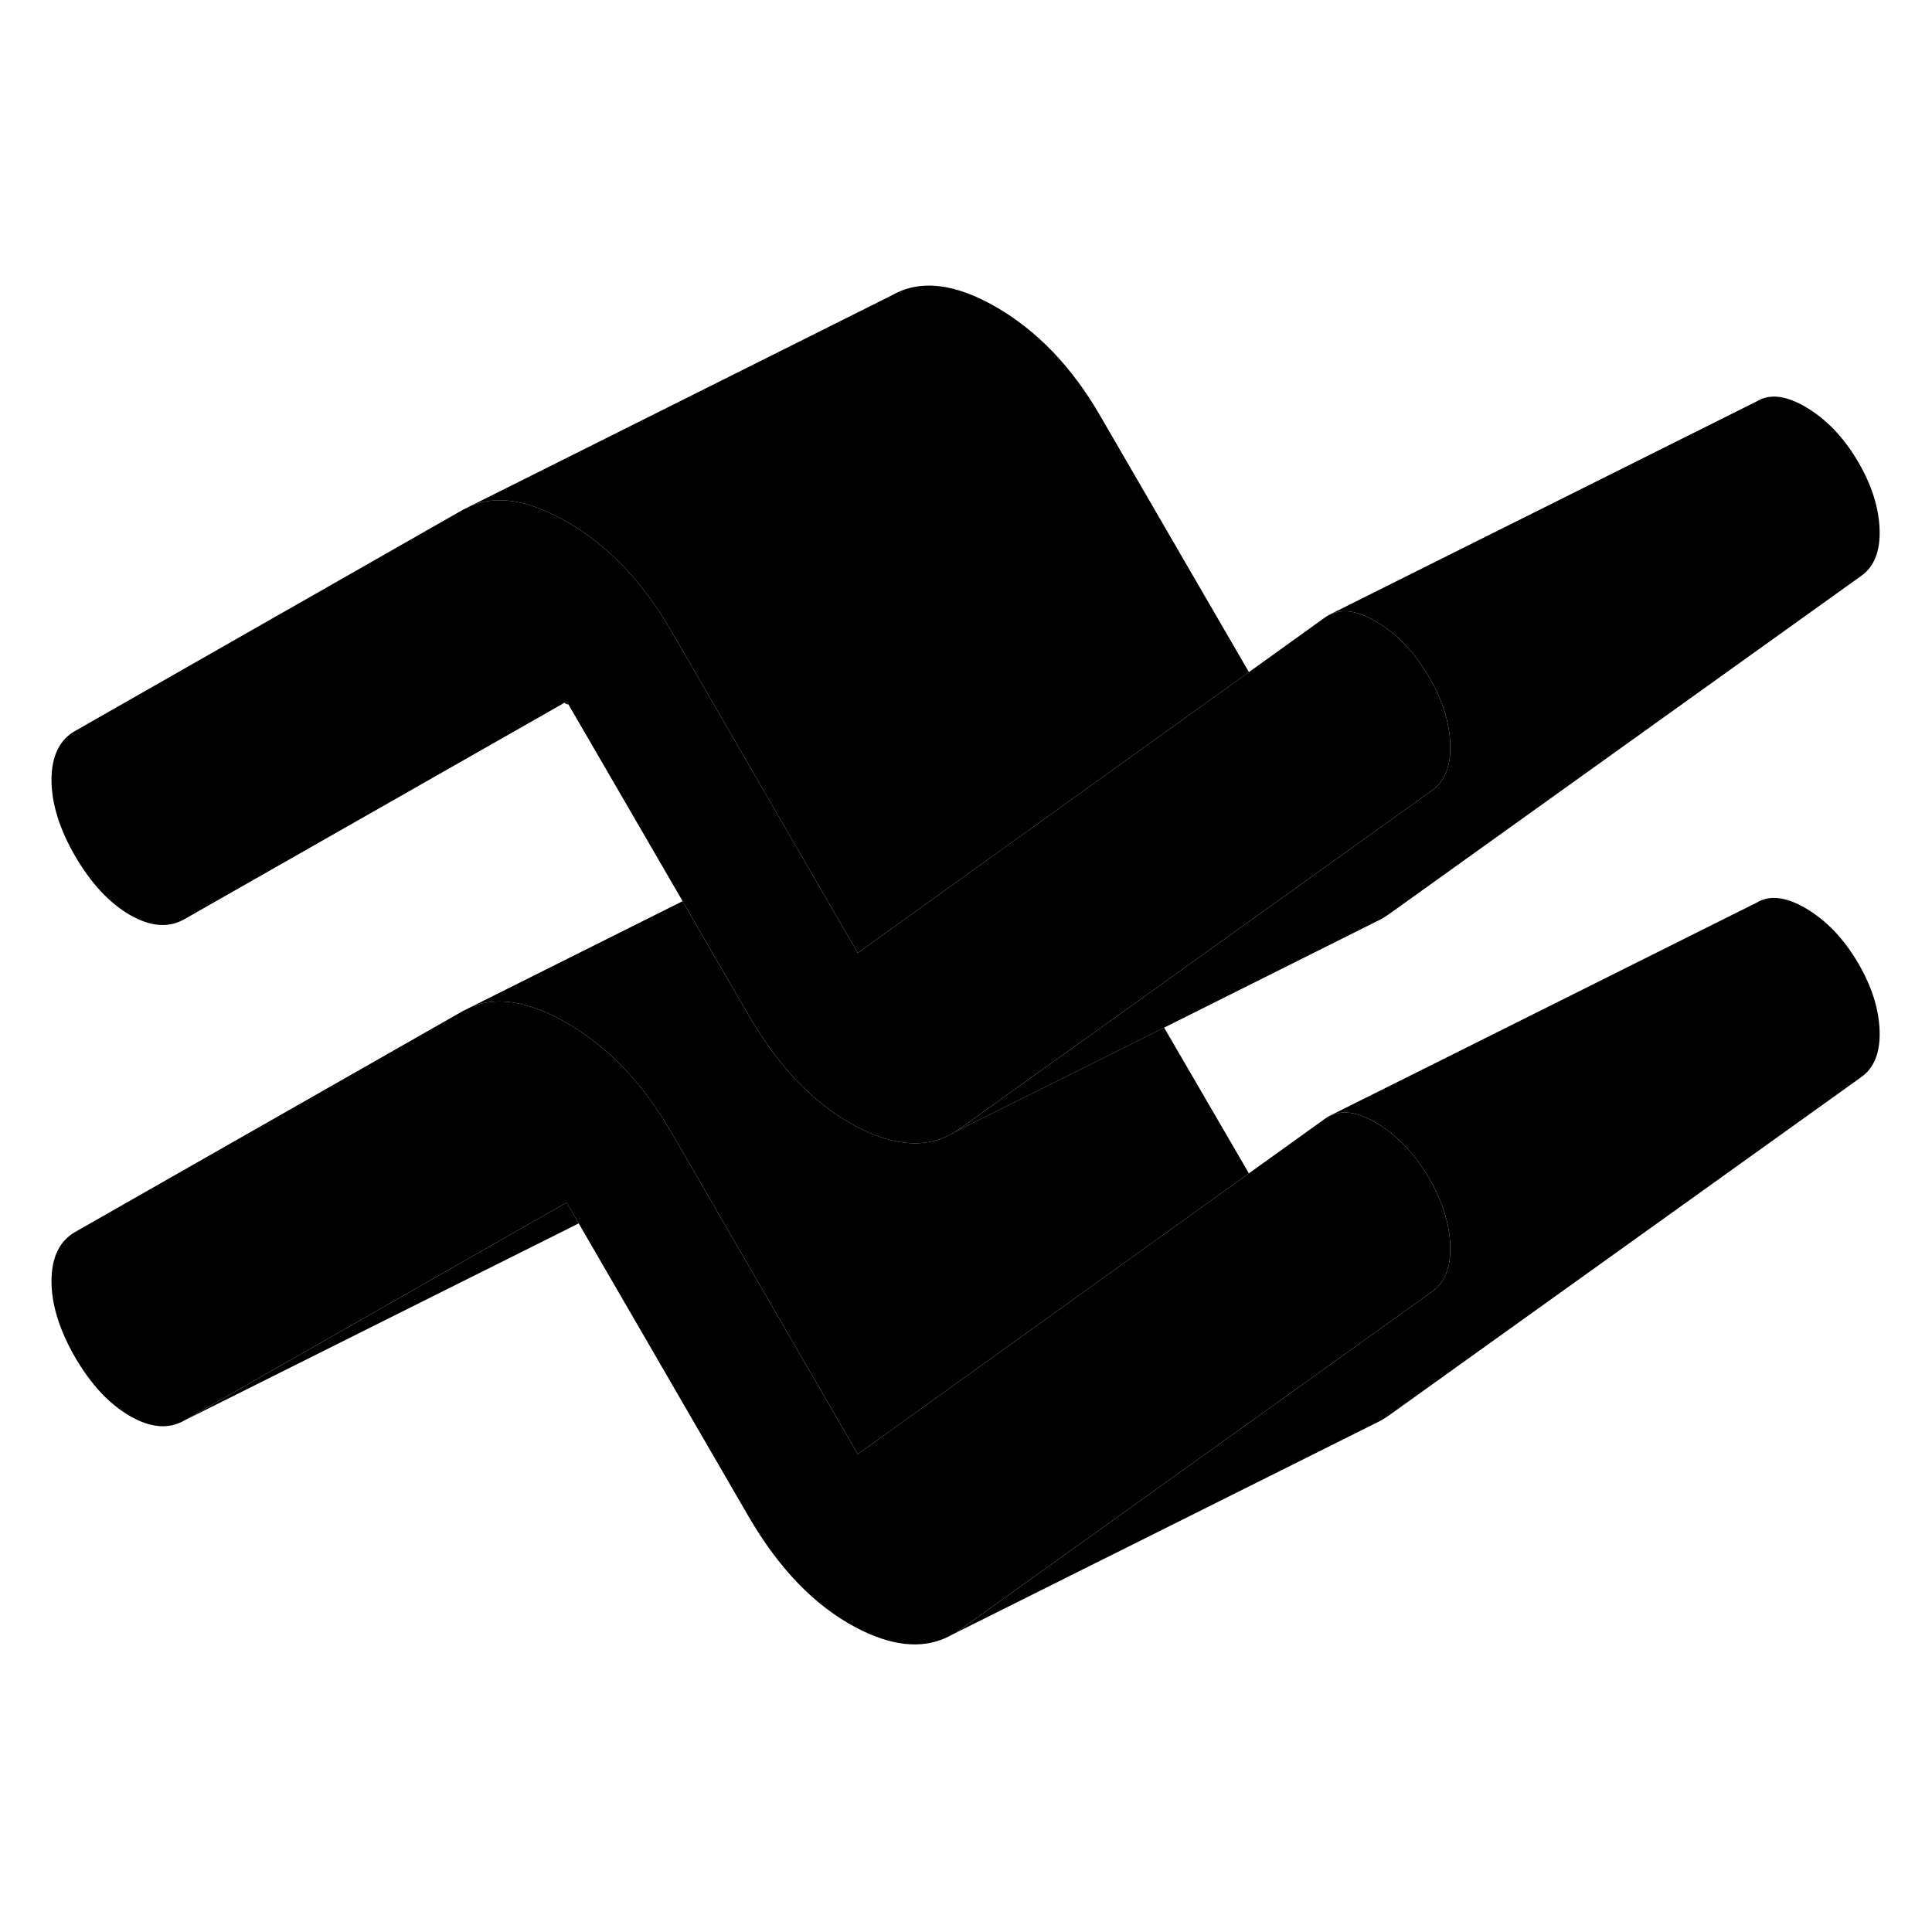 <svg width="24" height="24" viewBox="0 0 90 69" xmlns="http://www.w3.org/2000/svg" stroke-width="1px" stroke-linecap="round" stroke-linejoin="round">
    <path d="M67.559 47.54C67.589 48.56 67.289 49.28 66.669 49.7L59.299 54.98L44.709 65.43C44.63 65.49 44.55 65.54 44.469 65.59L44.079 65.79C42.899 66.33 41.499 66.17 39.879 65.32C37.949 64.3 36.289 62.58 34.869 60.14L26.959 46.49L26.489 45.68L26.399 45.52L26.29 45.58L8.589 55.67C7.859 56.09 7.009 56.02 6.049 55.46C5.089 54.91 4.24 54 3.5 52.73C2.77 51.46 2.399 50.28 2.399 49.18C2.399 48.08 2.77 47.31 3.5 46.89L21.559 36.6L21.959 36.4C22.709 36.1 23.549 36.07 24.489 36.33C25.079 36.49 25.719 36.76 26.399 37.15C28.319 38.26 29.93 39.94 31.23 42.18L32.099 43.67L39.959 57.24L53.399 47.59L58.179 44.16L61.659 41.66C61.729 41.61 61.799 41.56 61.869 41.52L61.959 41.47C62.039 41.44 62.12 41.41 62.209 41.38H62.23C62.76 41.23 63.369 41.38 64.079 41.79C64.669 42.13 65.199 42.58 65.679 43.13C66.009 43.5 66.299 43.93 66.579 44.4C67.199 45.47 67.529 46.52 67.559 47.54Z" class="pr-icon-iso-solid-stroke" stroke-linejoin="round"/>
    <path d="M26.399 22.17L26.289 22.24C26.359 22.28 26.419 22.31 26.489 22.33L26.399 22.17Z" class="pr-icon-iso-solid-stroke" stroke-linejoin="round"/>
    <path d="M87.56 14.19C87.59 15.21 87.29 15.93 86.67 16.35L64.71 32.08C64.51 32.22 64.31 32.34 64.09 32.44L54.23 37.37L44.47 42.24C44.55 42.19 44.63 42.14 44.71 42.08L48.59 39.3L53.37 35.88L59.3 31.63L66.67 26.35C67.29 25.93 67.59 25.21 67.56 24.19C67.53 23.17 67.2 22.12 66.58 21.05C66.3 20.58 66.01 20.15 65.68 19.78C65.2 19.23 64.67 18.78 64.08 18.44C63.37 18.03 62.76 17.88 62.23 18.03H62.21C62.12 18.06 62.04 18.09 61.96 18.12L81.83 8.2L81.98 8.12C82.55 7.85 83.25 7.96 84.08 8.44C85.07 9.01 85.9 9.88 86.58 11.05C87.2 12.12 87.53 13.17 87.56 14.19Z" class="pr-icon-iso-solid-stroke" stroke-linejoin="round"/>
    <path d="M67.559 24.19C67.589 25.21 67.289 25.93 66.669 26.35L59.299 31.63L53.369 35.88L48.589 39.3L44.709 42.08C44.63 42.14 44.55 42.19 44.469 42.24L44.409 42.28L44.04 42.46L43.959 42.5C42.809 42.97 41.449 42.8 39.879 41.97C39.129 41.57 38.41 41.07 37.739 40.45C36.69 39.5 35.739 38.28 34.869 36.79L32.089 31.99L31.799 31.48L26.959 23.14L26.489 22.33L26.399 22.17L26.29 22.24L8.589 32.32C7.859 32.74 7.009 32.67 6.049 32.12C5.089 31.56 4.24 30.65 3.5 29.38C2.77 28.12 2.399 26.93 2.399 25.83C2.399 24.73 2.77 23.96 3.5 23.55L21.559 13.25L21.959 13.05C22.709 12.75 23.559 12.72 24.5 12.98C25.09 13.14 25.719 13.42 26.399 13.8C28.319 14.91 29.93 16.59 31.23 18.83L32.099 20.32L37.04 28.86L37.179 29.1L39.959 33.89L47.899 28.19L53.399 24.24L58.179 20.81L61.659 18.31C61.729 18.26 61.799 18.21 61.869 18.17L61.959 18.12C62.039 18.09 62.12 18.06 62.209 18.03H62.23C62.76 17.88 63.369 18.03 64.079 18.44C64.669 18.78 65.199 19.23 65.679 19.78C66.009 20.15 66.299 20.58 66.579 21.05C67.199 22.12 67.529 23.17 67.559 24.19Z" class="pr-icon-iso-solid-stroke" stroke-linejoin="round"/>
    <path d="M58.179 20.81L53.399 24.24L47.899 28.19L39.959 33.89L37.179 29.1L37.039 28.86L32.099 20.32L31.229 18.83C29.929 16.59 28.319 14.91 26.399 13.8C25.719 13.42 25.089 13.14 24.499 12.98C23.559 12.72 22.709 12.75 21.959 13.05L41.559 3.25C42.859 2.51 44.469 2.69 46.399 3.8C48.319 4.91 49.929 6.59 51.229 8.83L58.179 20.81Z" class="pr-icon-iso-solid-stroke" stroke-linejoin="round"/>
    <path d="M58.179 44.16L53.399 47.59L39.959 57.24L32.099 43.67L31.229 42.18C29.929 39.94 28.319 38.26 26.399 37.15C25.719 36.76 25.079 36.49 24.489 36.33C23.549 36.07 22.709 36.1 21.959 36.4L31.799 31.48L32.089 31.99L34.869 36.79C35.739 38.28 36.689 39.5 37.739 40.45C38.409 41.07 39.129 41.57 39.879 41.97C41.449 42.8 42.809 42.97 43.959 42.5L44.039 42.46L44.409 42.28L44.469 42.24L54.229 37.37L58.179 44.16Z" class="pr-icon-iso-solid-stroke" stroke-linejoin="round"/>
    <path d="M87.56 37.54C87.59 38.56 87.29 39.28 86.67 39.7L64.71 55.43C64.51 55.57 64.31 55.69 64.1 55.79L44.47 65.59C44.55 65.54 44.63 65.49 44.71 65.43L59.3 54.98L66.67 49.7C67.29 49.28 67.59 48.56 67.56 47.54C67.53 46.52 67.2 45.47 66.58 44.4C66.3 43.93 66.01 43.5 65.68 43.13C65.2 42.58 64.67 42.13 64.08 41.79C63.37 41.38 62.76 41.23 62.23 41.38H62.21C62.12 41.41 62.04 41.44 61.96 41.47L81.83 31.55L81.96 31.48C82.54 31.2 83.24 31.31 84.08 31.79C85.07 32.36 85.9 33.23 86.58 34.4C87.2 35.47 87.53 36.52 87.56 37.54Z" class="pr-icon-iso-solid-stroke" stroke-linejoin="round"/>
    <path d="M26.96 46.49L8.59 55.67L26.29 45.58L26.4 45.52L26.49 45.68L26.96 46.49Z" class="pr-icon-iso-solid-stroke" stroke-linejoin="round"/>
    <path d="M26.96 23.14L8.59 32.32" class="pr-icon-iso-solid-stroke" stroke-linejoin="round"/>
</svg>